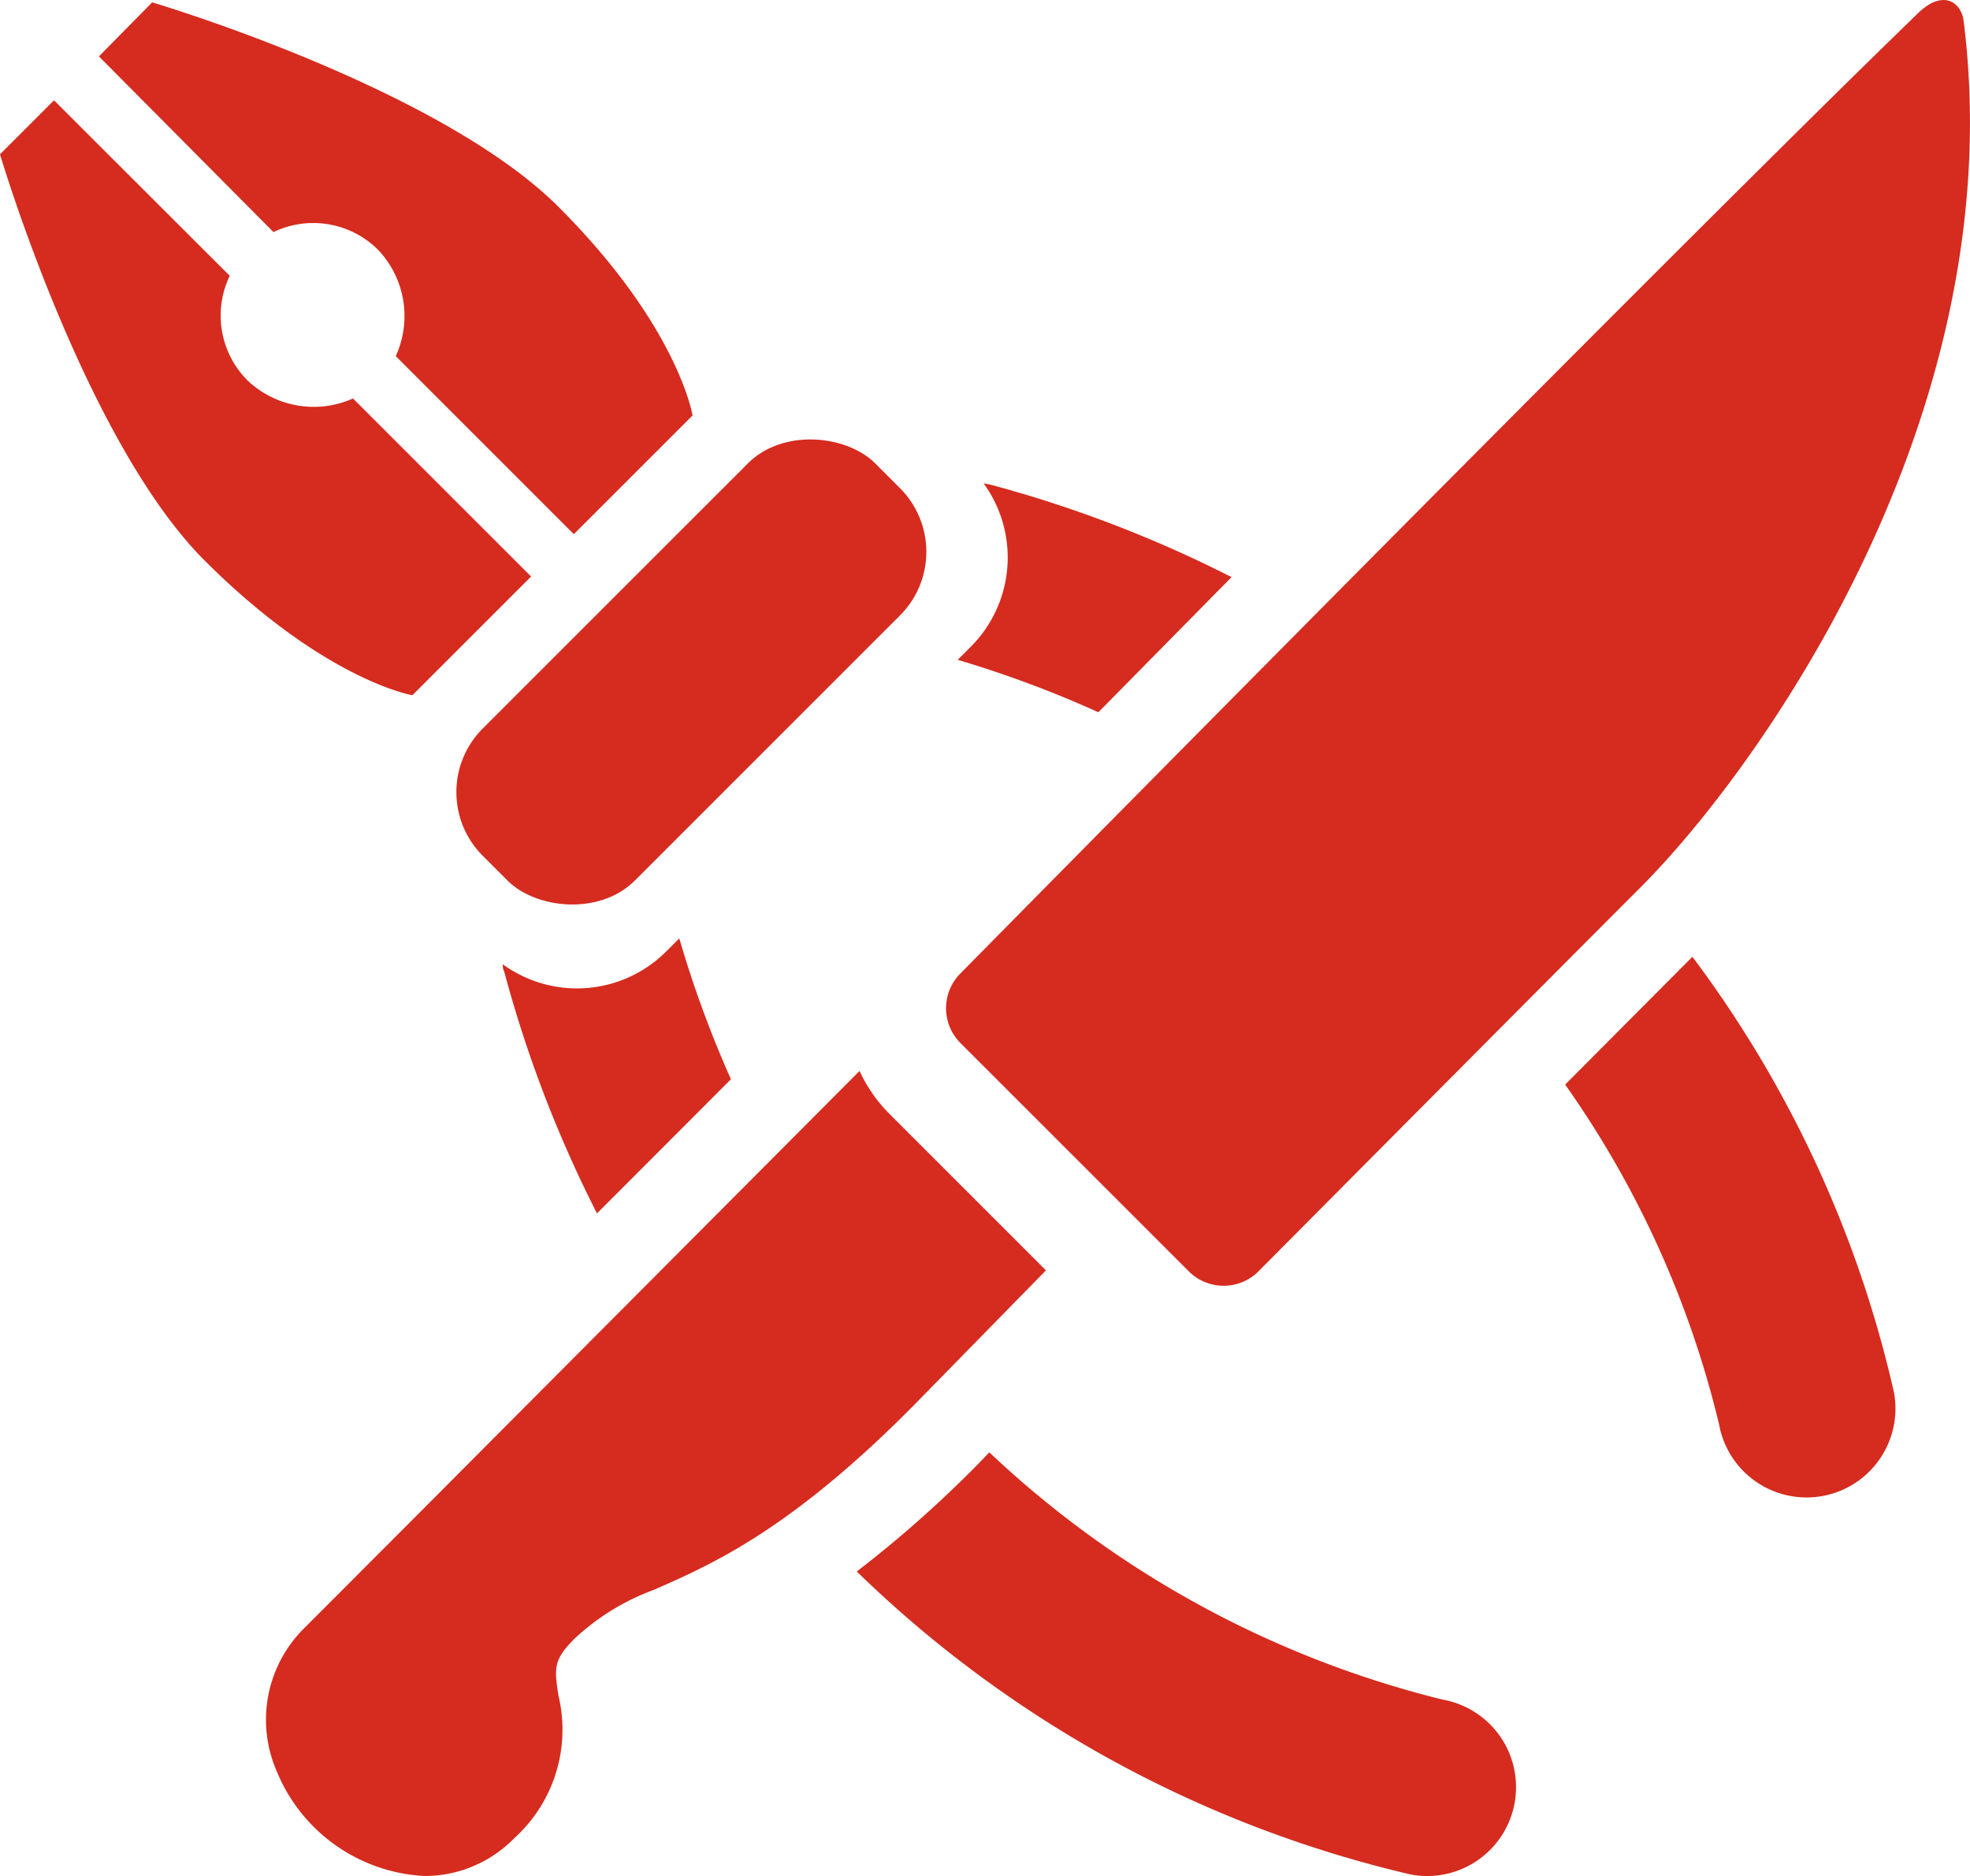 <svg xmlns="http://www.w3.org/2000/svg" viewBox="0 0 99.56 94.82"><defs><style>.cls-1{fill:#d62b1f;}</style></defs><title>knives &amp;amp; tools</title><g id="Layer_2" data-name="Layer 2"><g id="Layer_1-2" data-name="Layer 1"><path class="cls-1" d="M12.51,19.23a4.64,4.64,0,0,1-.9-5.29L2.73,5.07,0,7.8S4.29,22.29,10.35,28.34s10.49,6.8,10.49,6.8l6-6-9-9A4.86,4.86,0,0,1,12.51,19.23Z"/><path class="cls-1" d="M19.11,12.63a4.64,4.64,0,0,0-5.29-.9L5,2.85,7.69.12S22.17,4.4,28.23,10.46,35,21,35,21l-6,6-9-9A4.86,4.86,0,0,0,19.11,12.63Z"/><rect class="cls-1" x="20.91" y="28.53" width="28.05" height="10.87" rx="4.55" ry="4.55" transform="translate(-13.78 34.65) rotate(-45)"/><path class="cls-1" d="M62.24,29.17A62.65,62.65,0,0,0,50.07,24.5l-.36-.07a6.38,6.38,0,0,1-.65,8.26l-.66.66A55.76,55.76,0,0,1,55.51,36Z"/><path class="cls-1" d="M85.53,48.36,79.1,54.82A49.9,49.9,0,0,1,86.88,72a4.49,4.49,0,0,0,8.84-1.61A58.09,58.09,0,0,0,85.53,48.36Z"/><path class="cls-1" d="M30.17,61.33l6.77-6.78a55.76,55.76,0,0,1-2.61-7.12l-.66.66a6.38,6.38,0,0,1-8.26.65c0,.12,0,.24.07.36A62.71,62.71,0,0,0,30.17,61.33Z"/><path class="cls-1" d="M72.93,85.91A51.25,51.25,0,0,1,50,73.41l-.65.67a59.39,59.39,0,0,1-6.05,5.35A59.49,59.49,0,0,0,71.32,94.75a4.49,4.49,0,0,0,1.61-8.84Z"/><path class="cls-1" d="M20.8,76.86l-5.39,5.4A6.51,6.51,0,0,0,14,89.56a8.53,8.53,0,0,0,7.45,5.26h0A6.32,6.32,0,0,0,26,92.9a7.39,7.39,0,0,0,2.22-7.21c-.2-1.33-.27-1.78.79-2.84a11.84,11.84,0,0,1,4-2.48C36,79.07,40,77.29,46.21,71l6.65-6.79-7.93-7.93a7.55,7.55,0,0,1-1.49-2.15Z"/><path class="cls-1" d="M96.94.66C84.47,12.73,48.54,49.2,48.54,49.2a2.49,2.49,0,0,0,0,3.52L60.08,64.26a2.49,2.49,0,0,0,3.52,0S78.07,49.69,82.91,44.85C88.85,38.91,101.74,21,99.24,1.07,99.12.1,98.19-.55,96.94.66Z"/></g></g></svg>